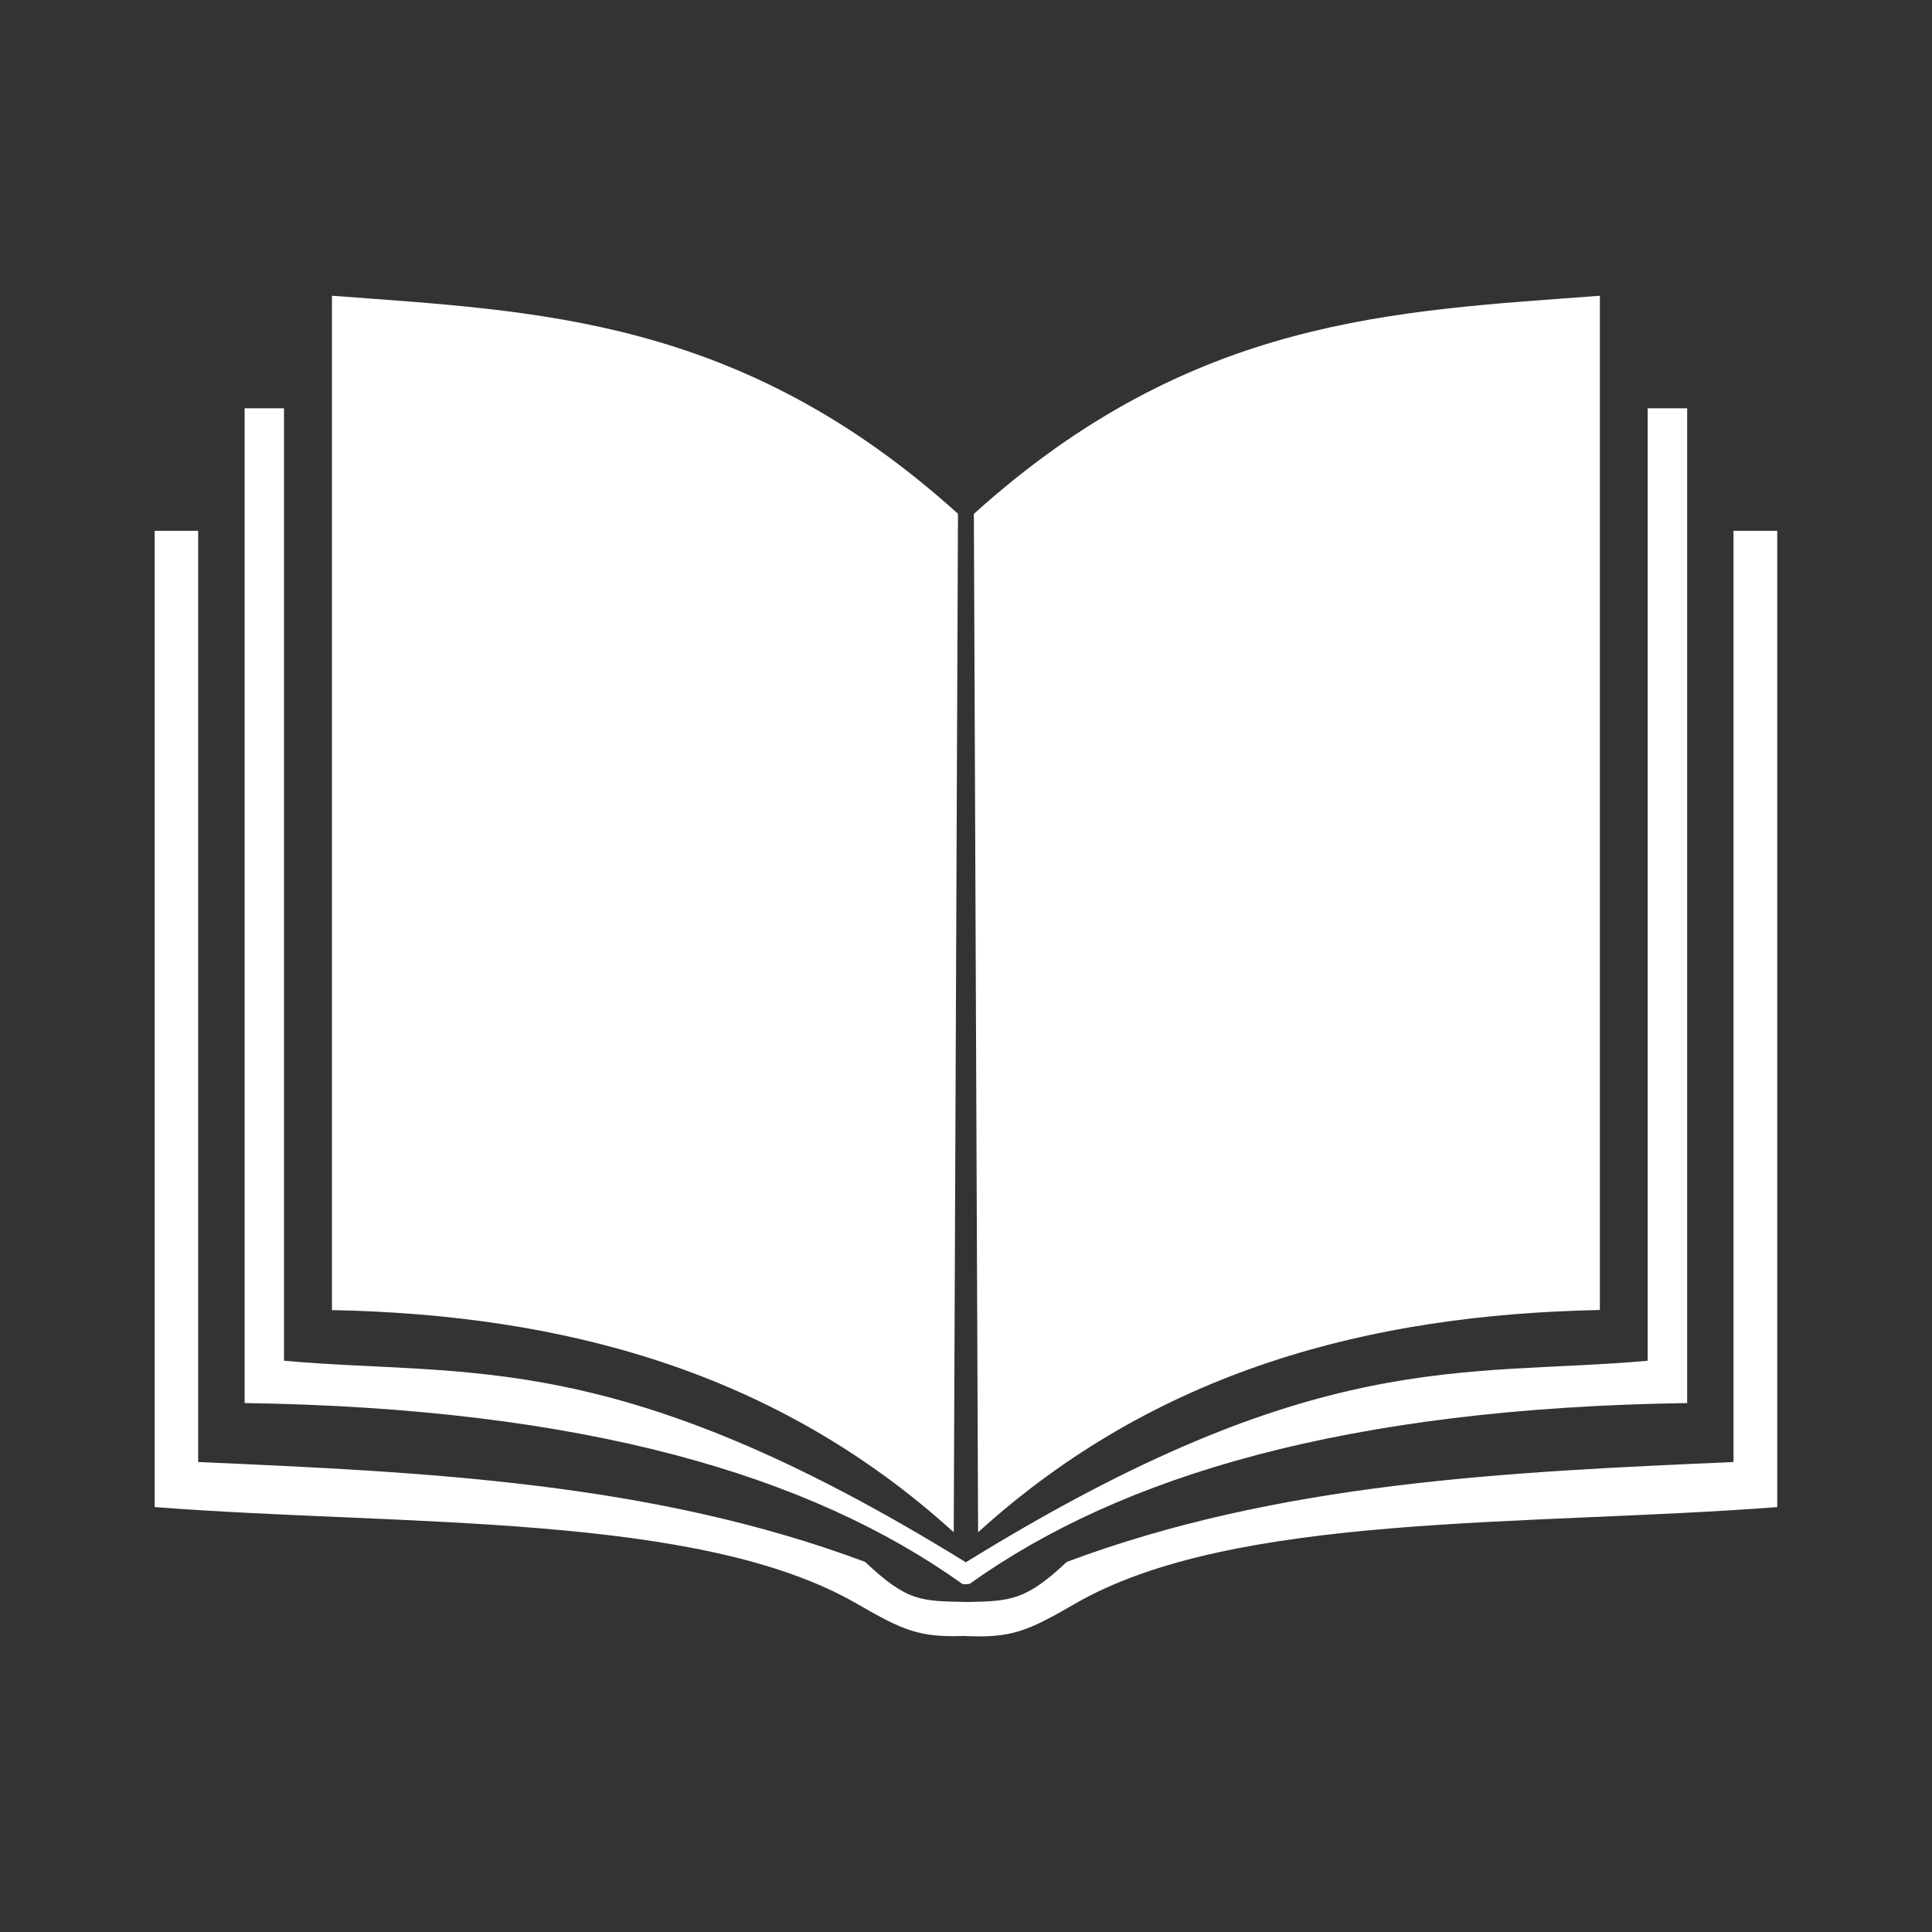 <?xml version="1.0" encoding="UTF-8" standalone="no"?>
<!-- Created with Inkscape (http://www.inkscape.org/) -->

<svg
   xmlns:dc="http://purl.org/dc/elements/1.1/"
   xmlns:cc="http://creativecommons.org/ns#"
   xmlns:rdf="http://www.w3.org/1999/02/22-rdf-syntax-ns#"
   xmlns:svg="http://www.w3.org/2000/svg"
   xmlns="http://www.w3.org/2000/svg"
   xmlns:inkscape="http://www.inkscape.org/namespaces/inkscape"
   version="1.1"
   width="100%"
   height="100%"
   viewBox="0 0 512 512"
   id="svg2">
  <rect x="0" y="0" width="512" height="512" fill="#333333" stroke="none"/>
  <defs
     id="defs4">
    <clipPath
       id="0">
      <path
         d="M 26,0 C 11.603,0 0,11.603 0,26 v 460 c 0,14.397 11.603,26 26,26 h 460 c 14.397,0 26,-11.603 26,-26 V 26 C 512,11.603 500.397,0 486,0 H 26"
         inkscape:connector-curvature="0"
         id="path7" />
    </clipPath>
  </defs>
  <path
     d="M 26,0 C 11.603,0 0,11.603 0,26 v 460 c 0,14.397 11.603,26 26,26 h 460 c 14.397,0 26,-11.603 26,-26 V 26 C 512,11.603 500.397,0 486,0 H 26"
     inkscape:connector-curvature="0"
     id="path9"
     style="fill:none" />
  <g
     clip-path="url(#0)"
     id="g57"
     style="opacity:0.0">
    <path
       d="m 87.969,78.38 v 268.81 l 353.55,353.55 V 431.93 z"
       inkscape:connector-curvature="0"
       id="path59" />
    <path
       d="m 87.969,347.19 c 61.08,1.207 117.59,16.03 164.78,58.875 l 353.55,353.55 c -47.19,-42.846 -103.7,-57.668 -164.78,-58.875 z"
       inkscape:connector-curvature="0"
       id="path61" />
    <path
       d="M 252.75,406.06 253.875,136.15 607.425,489.7 606.3,759.61 z"
       inkscape:connector-curvature="0"
       id="path63" />
    <path
       d="M 253.88,136.16 C 195.925,83.81 142.06,82.5 87.97,78.379 l 353.55,353.55 c 54.09,4.121 107.95,5.433 165.91,57.781 z"
       inkscape:connector-curvature="0"
       id="path65" />
    <path
       d="m 424,78.38 c -54.09,4.121 -107.95,5.464 -165.91,57.813 l 353.55,353.55 c 57.955,-52.35 111.82,-53.691 165.91,-57.813 z"
       inkscape:connector-curvature="0"
       id="path67" />
    <path
       d="m 258.09,136.19 1.125,269.88 353.55,353.55 -1.125,-269.87 z"
       inkscape:connector-curvature="0"
       id="path69" />
    <path
       d="M 259.22,406.06 C 306.41,363.214 362.94,348.361 424,347.154 l 353.55,353.55 c -61.07,1.207 -117.59,16.06 -164.78,58.906 z"
       inkscape:connector-curvature="0"
       id="path71" />
    <path
       d="M 424,347.16 V 78.38 l 353.55,353.55 v 268.78 z"
       inkscape:connector-curvature="0"
       id="path73" />
    <path
       d="m 64.844,108.19 v 263.63 l 353.55,353.55 V 461.75 z"
       inkscape:connector-curvature="0"
       id="path75" />
    <path
       d="m 64.844,371.81 c 90.04,1.325 149.99,19.19 190.16,47.906 l 353.55,353.55 c -40.17,-28.717 -100.11,-46.582 -190.16,-47.906 z"
       inkscape:connector-curvature="0"
       id="path77" />
    <path
       d="m 255,419.72 c 0.82,0.262 1.373,0.046 2,0 l 353.55,353.55 c -0.627,0.046 -1.18,0.262 -2,0 z"
       inkscape:connector-curvature="0"
       id="path79" />
    <path
       d="m 257,419.72 c 40.18,-28.713 100.08,-46.582 190.13,-47.906 l 353.55,353.55 c -90.04,1.325 -149.95,19.19 -190.12,47.906 z"
       inkscape:connector-curvature="0"
       id="path81" />
    <path
       d="M 447.13,371.81 V 108.19 l 353.55,353.55 v 263.63 z"
       inkscape:connector-curvature="0"
       id="path83" />
    <path
       d="m 447.13,108.19 h -10.469 l 353.55,353.55 h 10.469 z"
       inkscape:connector-curvature="0"
       id="path85" />
    <path
       d="M 436.66,108.19 V 360.6 L 790.21,714.15 V 461.74 z"
       inkscape:connector-curvature="0"
       id="path87" />
    <path
       d="m 436.66,360.59 c -49.17,4.383 -87.75,-4.02 -180.69,53.41 l 353.55,353.55 c 92.94,-57.43 131.51,-49.02 180.69,-53.41 z"
       inkscape:connector-curvature="0"
       id="path89" />
    <path
       d="M 255.97,414 C 163.05,356.59 124.46,364.98 75.28,360.59 l 353.55,353.55 c 49.17,4.383 87.77,-4 180.69,53.41 z"
       inkscape:connector-curvature="0"
       id="path91" />
    <path
       d="M 75.28,360.59 V 108.18 l 353.55,353.55 v 252.41 z"
       inkscape:connector-curvature="0"
       id="path93" />
    <path
       d="M 75.28,108.19 H 64.842 l 353.55,353.55 h 10.438 z"
       inkscape:connector-curvature="0"
       id="path95" />
    <path
       d="M 41,140.66 V 399.38 L 394.55,752.93 V 494.21 z"
       inkscape:connector-curvature="0"
       id="path97" />
    <path
       d="m 41,399.38 c 66.53,5.099 144.37,1.386 186.22,25.688 l 353.55,353.55 C 538.918,754.317 461.08,758.029 394.55,752.93 z"
       inkscape:connector-curvature="0"
       id="path99" />
    <path
       d="m 227.22,425.06 c 12.09,6.983 16.463,8.885 28.09,8.469 l 353.55,353.55 c -11.631,0.417 -16,-1.486 -28.09,-8.469 z"
       inkscape:connector-curvature="0"
       id="path101" />
    <path
       d="m 255.31,433.53 h 0.063 l 353.55,353.55 h -0.063 z"
       inkscape:connector-curvature="0"
       id="path103" />
    <path
       d="m 255.38,433.53 c 12.679,0.61 16.846,-1.216 29.406,-8.469 l 353.55,353.55 c -12.56,7.253 -16.727,9.08 -29.406,8.469 z"
       inkscape:connector-curvature="0"
       id="path105" />
    <path
       d="M 284.78,425.06 C 326.632,400.759 404.46,404.471 471,399.372 l 353.55,353.55 c -66.54,5.099 -144.37,1.386 -186.22,25.688 z"
       inkscape:connector-curvature="0"
       id="path107" />
    <path
       d="M 471,399.38 V 140.66 l 353.55,353.55 v 258.72 z"
       inkscape:connector-curvature="0"
       id="path109" />
    <path
       d="m 471,140.66 h -11.594 l 353.55,353.55 h 11.594 z"
       inkscape:connector-curvature="0"
       id="path111" />
    <path
       d="M 459.41,140.66 V 387.44 L 812.96,740.99 V 494.21 z"
       inkscape:connector-curvature="0"
       id="path113" />
    <path
       d="m 459.41,387.44 c -60.21,2.628 -120.37,5.391 -176.69,26.469 l 353.55,353.55 c 56.32,-21.08 116.48,-23.84 176.69,-26.469 z"
       inkscape:connector-curvature="0"
       id="path115" />
    <path
       d="m 282.72,413.91 c -10.841,10.208 -14.915,10.393 -26.19,10.625 l 353.55,353.55 c 11.273,-0.232 15.347,-0.417 26.19,-10.625 z"
       inkscape:connector-curvature="0"
       id="path117" />
    <path
       d="m 256.53,424.53 c -12.493,-0.257 -15.934,0.029 -27.25,-10.625 l 353.55,353.55 c 11.316,10.654 14.757,10.368 27.25,10.625 z"
       inkscape:connector-curvature="0"
       id="path119" />
    <path
       d="M 229.28,413.91 C 172.96,392.83 112.73,390.077 52.53,387.441 l 353.55,353.55 c 60.2,2.636 120.43,5.391 176.75,26.469 z"
       inkscape:connector-curvature="0"
       id="path121" />
    <path
       d="M 52.53,387.44 V 140.66 l 353.55,353.55 v 246.78 z"
       inkscape:connector-curvature="0"
       id="path123" />
    <path
       d="M 52.53,140.66 H 40.999 l 353.55,353.55 h 11.531 z"
       inkscape:connector-curvature="0"
       id="path125" />
  </g>
  <path
     d="m 87.969,78.38 v 268.81 c 61.08,1.207 117.59,16.03 164.78,58.875 l 1.125,-269.91 C 195.919,83.805 142.054,82.495 87.964,78.374 m 336.03,0 c -54.09,4.121 -107.95,5.464 -165.91,57.813 l 1.125,269.88 c 47.19,-42.846 103.72,-57.699 164.78,-58.906 V 78.381 m -359.16,29.813 v 263.63 c 90.04,1.325 149.99,19.19 190.16,47.906 0.82,0.262 1.373,0.046 2,0 40.18,-28.713 100.08,-46.582 190.13,-47.906 V 108.204 H 436.65 v 252.41 c -49.17,4.383 -87.75,-4.02 -180.69,53.41 -92.92,-57.41 -131.51,-49.02 -180.69,-53.41 V 108.204 H 64.832 m -23.844,32.469 v 258.72 c 66.53,5.099 144.37,1.386 186.22,25.688 12.09,6.983 16.463,8.885 28.09,8.469 h 0.063 c 12.679,0.61 16.846,-1.216 29.406,-8.469 41.852,-24.301 119.68,-20.589 186.22,-25.688 v -258.72 h -11.594 v 246.78 c -60.21,2.628 -120.37,5.391 -176.69,26.469 -10.841,10.208 -14.915,10.393 -26.19,10.625 -12.493,-0.257 -15.934,0.029 -27.25,-10.625 -56.32,-21.08 -116.55,-23.833 -176.75,-26.469 V 140.673 H 40.982"
     inkscape:connector-curvature="0"
     id="path127"
     style="fill:#ffffff" />
</svg>

